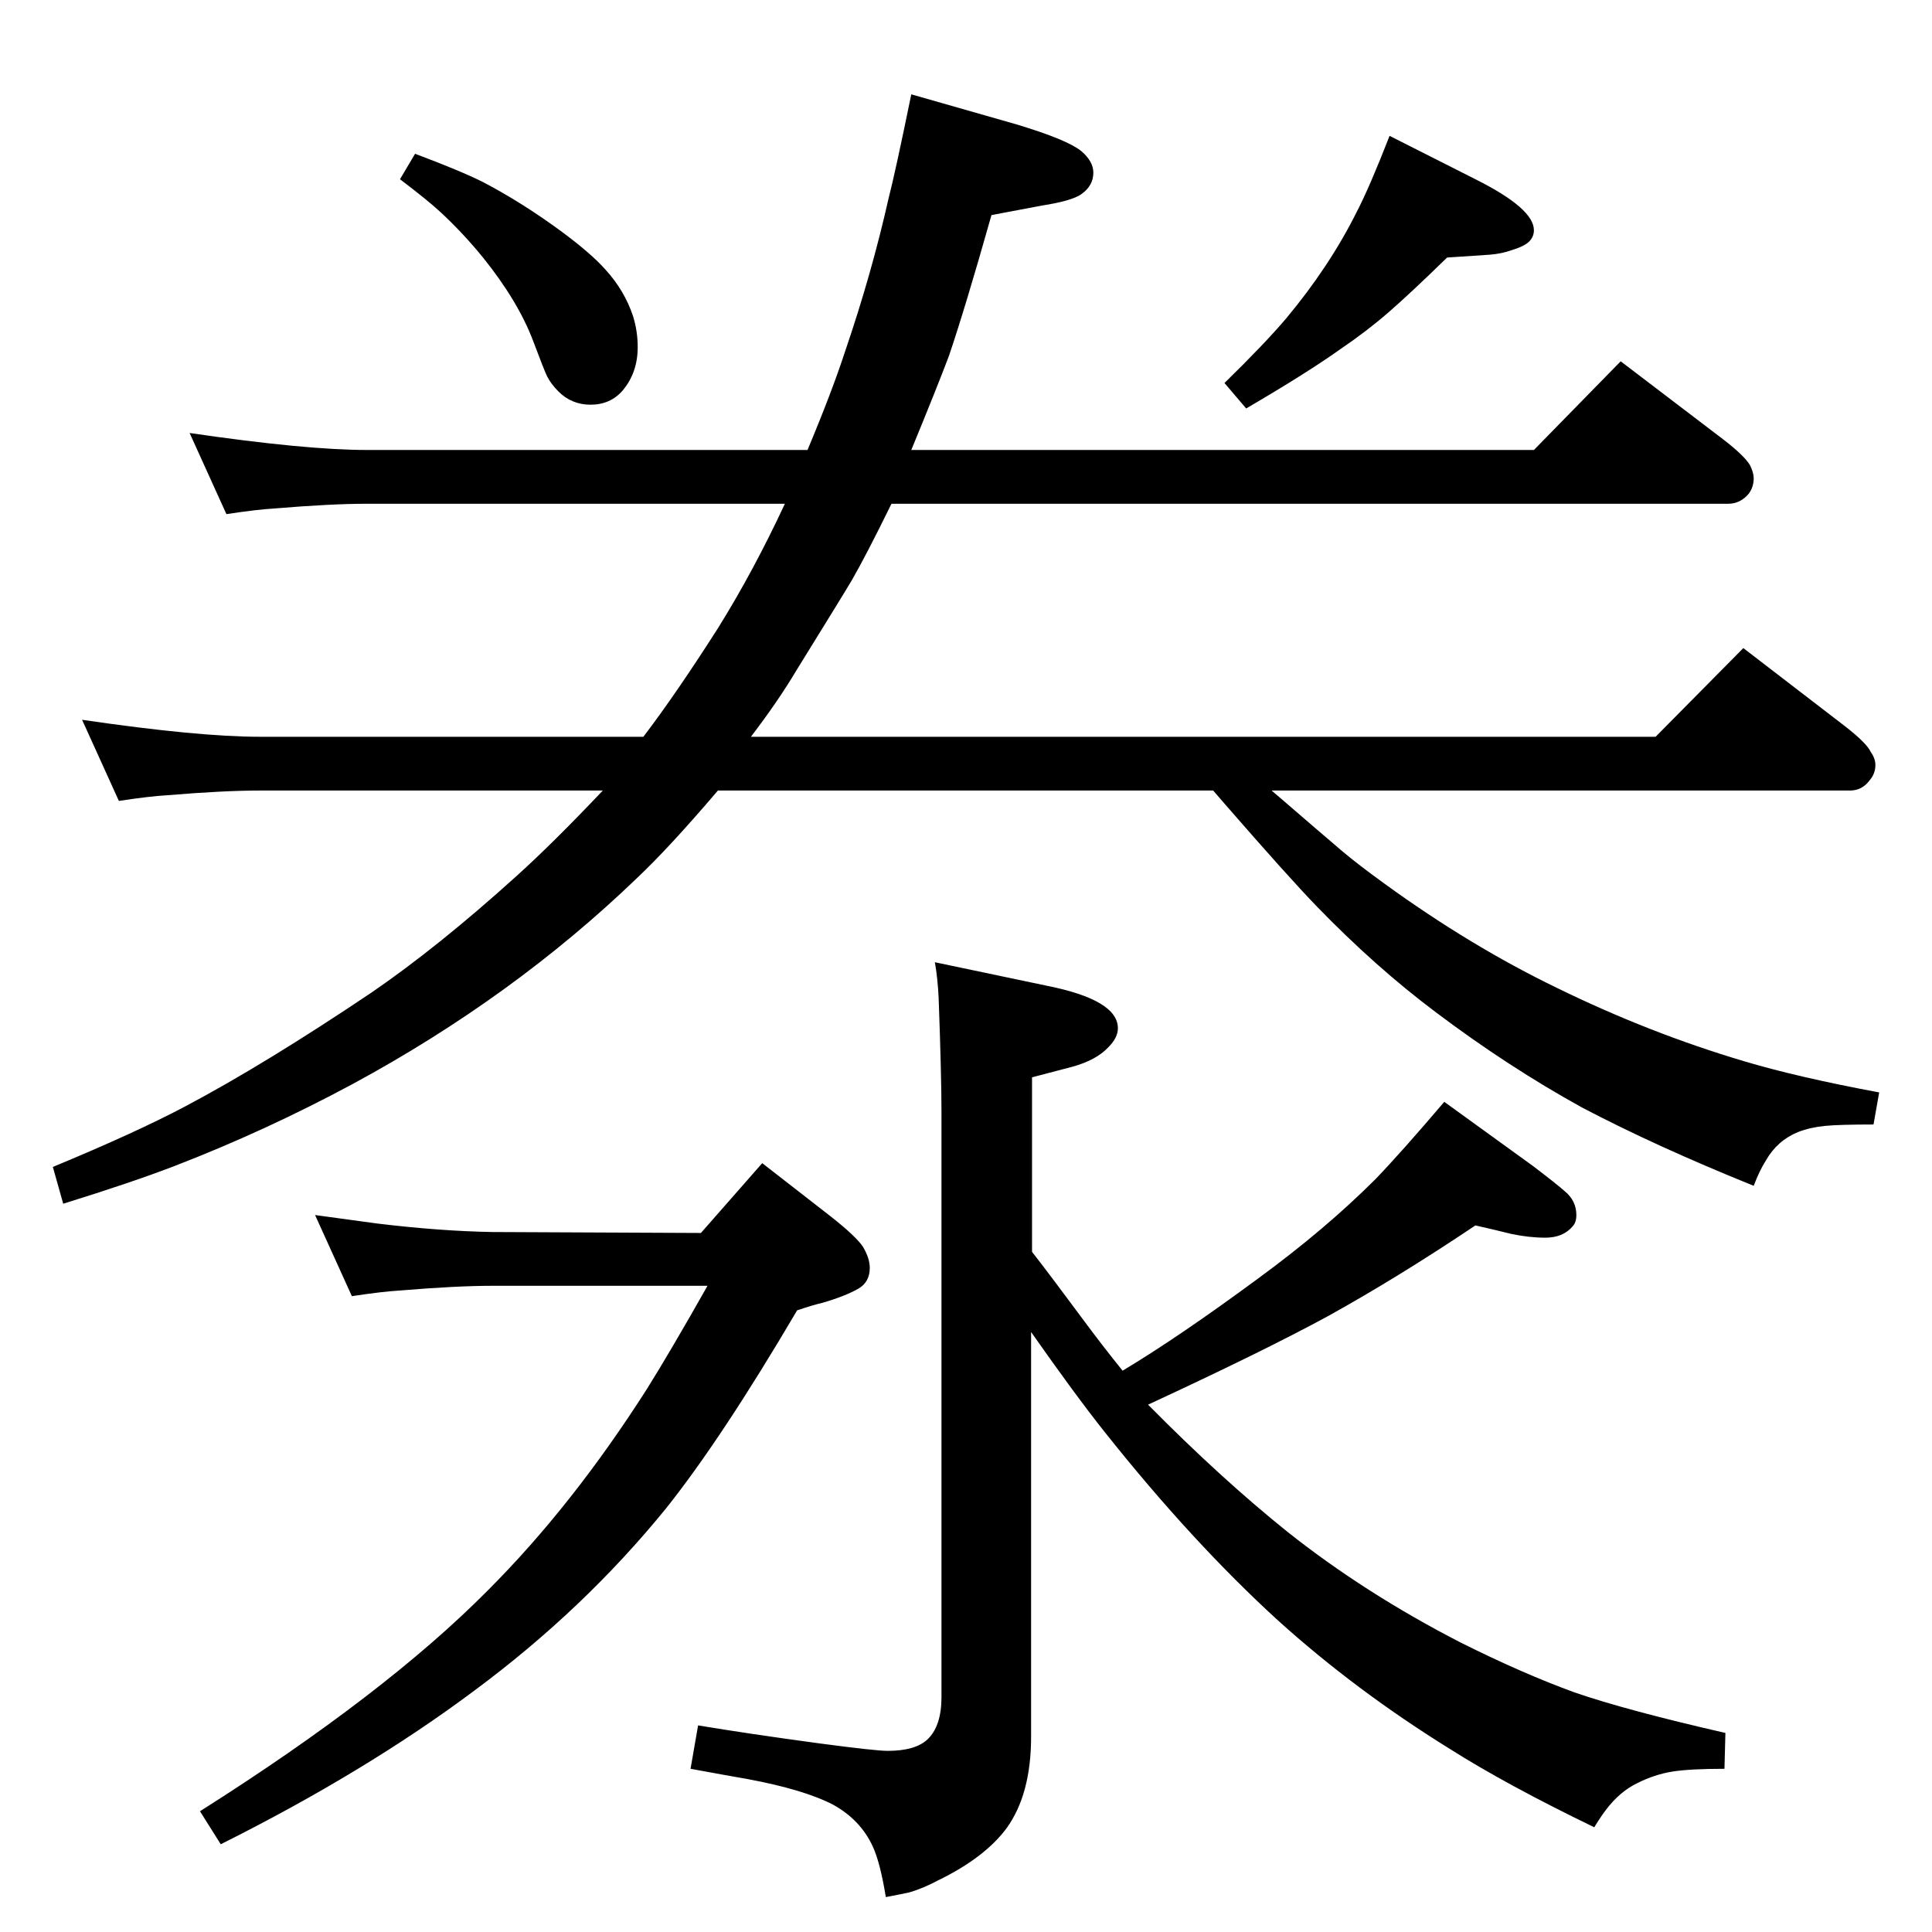 <?xml version="1.0" standalone="no"?>
<!DOCTYPE svg PUBLIC "-//W3C//DTD SVG 1.1//EN" "http://www.w3.org/Graphics/SVG/1.1/DTD/svg11.dtd" >
<svg xmlns="http://www.w3.org/2000/svg" xmlns:xlink="http://www.w3.org/1999/xlink" version="1.1" viewBox="0 -339 2048 2048">
  <g transform="matrix(1 0 0 -1 0 1709)">
   <path fill="currentColor"
d="M682 1267q35 46 79 115q38 61 71 132h-443q-38 0 -98 -5q-18 -1 -51 -6l-39 86q123 -18 188 -18h467q26 62 40 105q28 82 46 162q7 27 24 110l112 -32q53 -16 68 -28q13 -11 13 -23q0 -14 -13 -23q-10 -7 -42 -12l-53 -10q-28 -99 -45 -149q-12 -32 -40 -100h660l92 94
l109 -83q22 -17 28 -27q4 -8 4 -14q0 -9 -5 -16q-9 -11 -22 -11h-887q-27 -55 -42 -81q-7 -12 -59 -96q-19 -32 -48 -70h959l93 94l108 -83q23 -18 27 -27q5 -7 5 -14q0 -9 -6 -16q-8 -11 -21 -11h-613q58 -50 74.5 -64t45.5 -35q91 -66 182 -110q98 -48 199 -78
q57 -17 143 -33l-6 -34q-36 0 -51.5 -1.5t-28.5 -6.5q-22 -9 -34 -30q-7 -11 -13 -27q-104 42 -182 83q-78 43 -155 101q-64 48 -126 112q-30 31 -97 108l-13 15h-525q-52 -61 -86 -93q-131 -126 -301 -218q-93 -50 -189 -87q-44 -17 -118 -40l-11 39q87 36 140 64
q85 45 198 121q70 48 152 122q39 35 93 92h-364q-38 0 -98 -5q-18 -1 -51 -6l-39 86q123 -18 188 -18h407zM1473 1904l91 -46q62 -31 62 -54q0 -7 -5 -12t-18 -9q-11 -4 -24 -5l-45 -3q-39 -38 -62 -58t-51 -39q-35 -25 -100 -63l-23 27q42 41 65 68q46 55 75 113
q14 27 35 81zM440 1885q48 -18 72 -30q42 -22 84 -53q31 -23 46 -40q20 -22 29 -49q5 -16 5 -33q0 -27 -16 -46q-13 -15 -34 -15q-20 0 -34 14q-8 8 -12 16q-3 6 -15 38q-16 42 -53 88q-22 27 -46 49q-13 12 -42 34zM991 1028l119 -25q75 -15 75 -45q0 -10 -10 -20
q-13 -14 -39 -21l-42 -11v-185q21 -27 55 -73q20 -27 41 -53q60 36 144 98q71 52 124 105q27 28 73 82l94 -68q25 -19 34 -27q12 -10 12 -25q0 -8 -4 -12q-10 -12 -29 -12q-17 0 -36 4q-16 4 -38 9q-82 -55 -156 -96q-68 -37 -191 -94q77 -78 148 -135q82 -65 183 -117
q66 -33 121 -53q55 -19 160 -43l-1 -38q-37 0 -55.5 -3t-36.5 -12q-19 -9 -34 -29q-6 -8 -12 -18q-93 45 -153 83q-100 62 -182 136q-91 83 -184 200q-31 39 -78 106v-429q0 -61 -26 -97q-23 -31 -72 -55q-17 -9 -31 -13q-9 -2 -25 -5q-6 37 -14 54q-13 28 -42 44
q-31 16 -90 27q-23 4 -61 11l8 46q54 -9 128 -19q60 -8 73 -8q29 0 42 12q15 14 15 45v619q0 40 -3 122q-1 21 -4 38zM373 674l-39 86l66 -9q66 -8 122 -9l221 -1l65 74l72 -56q28 -22 35 -33q7 -12 7 -22q0 -15 -12 -22q-14 -8 -38 -15q-9 -2 -27 -8q-80 -136 -139 -210
q-87 -107 -203 -193q-115 -86 -269 -163l-22 35q196 124 305 234q90 90 169 214q25 40 64 109h-228q-38 0 -98 -5q-18 -1 -51 -6z" />
  </g>

</svg>
